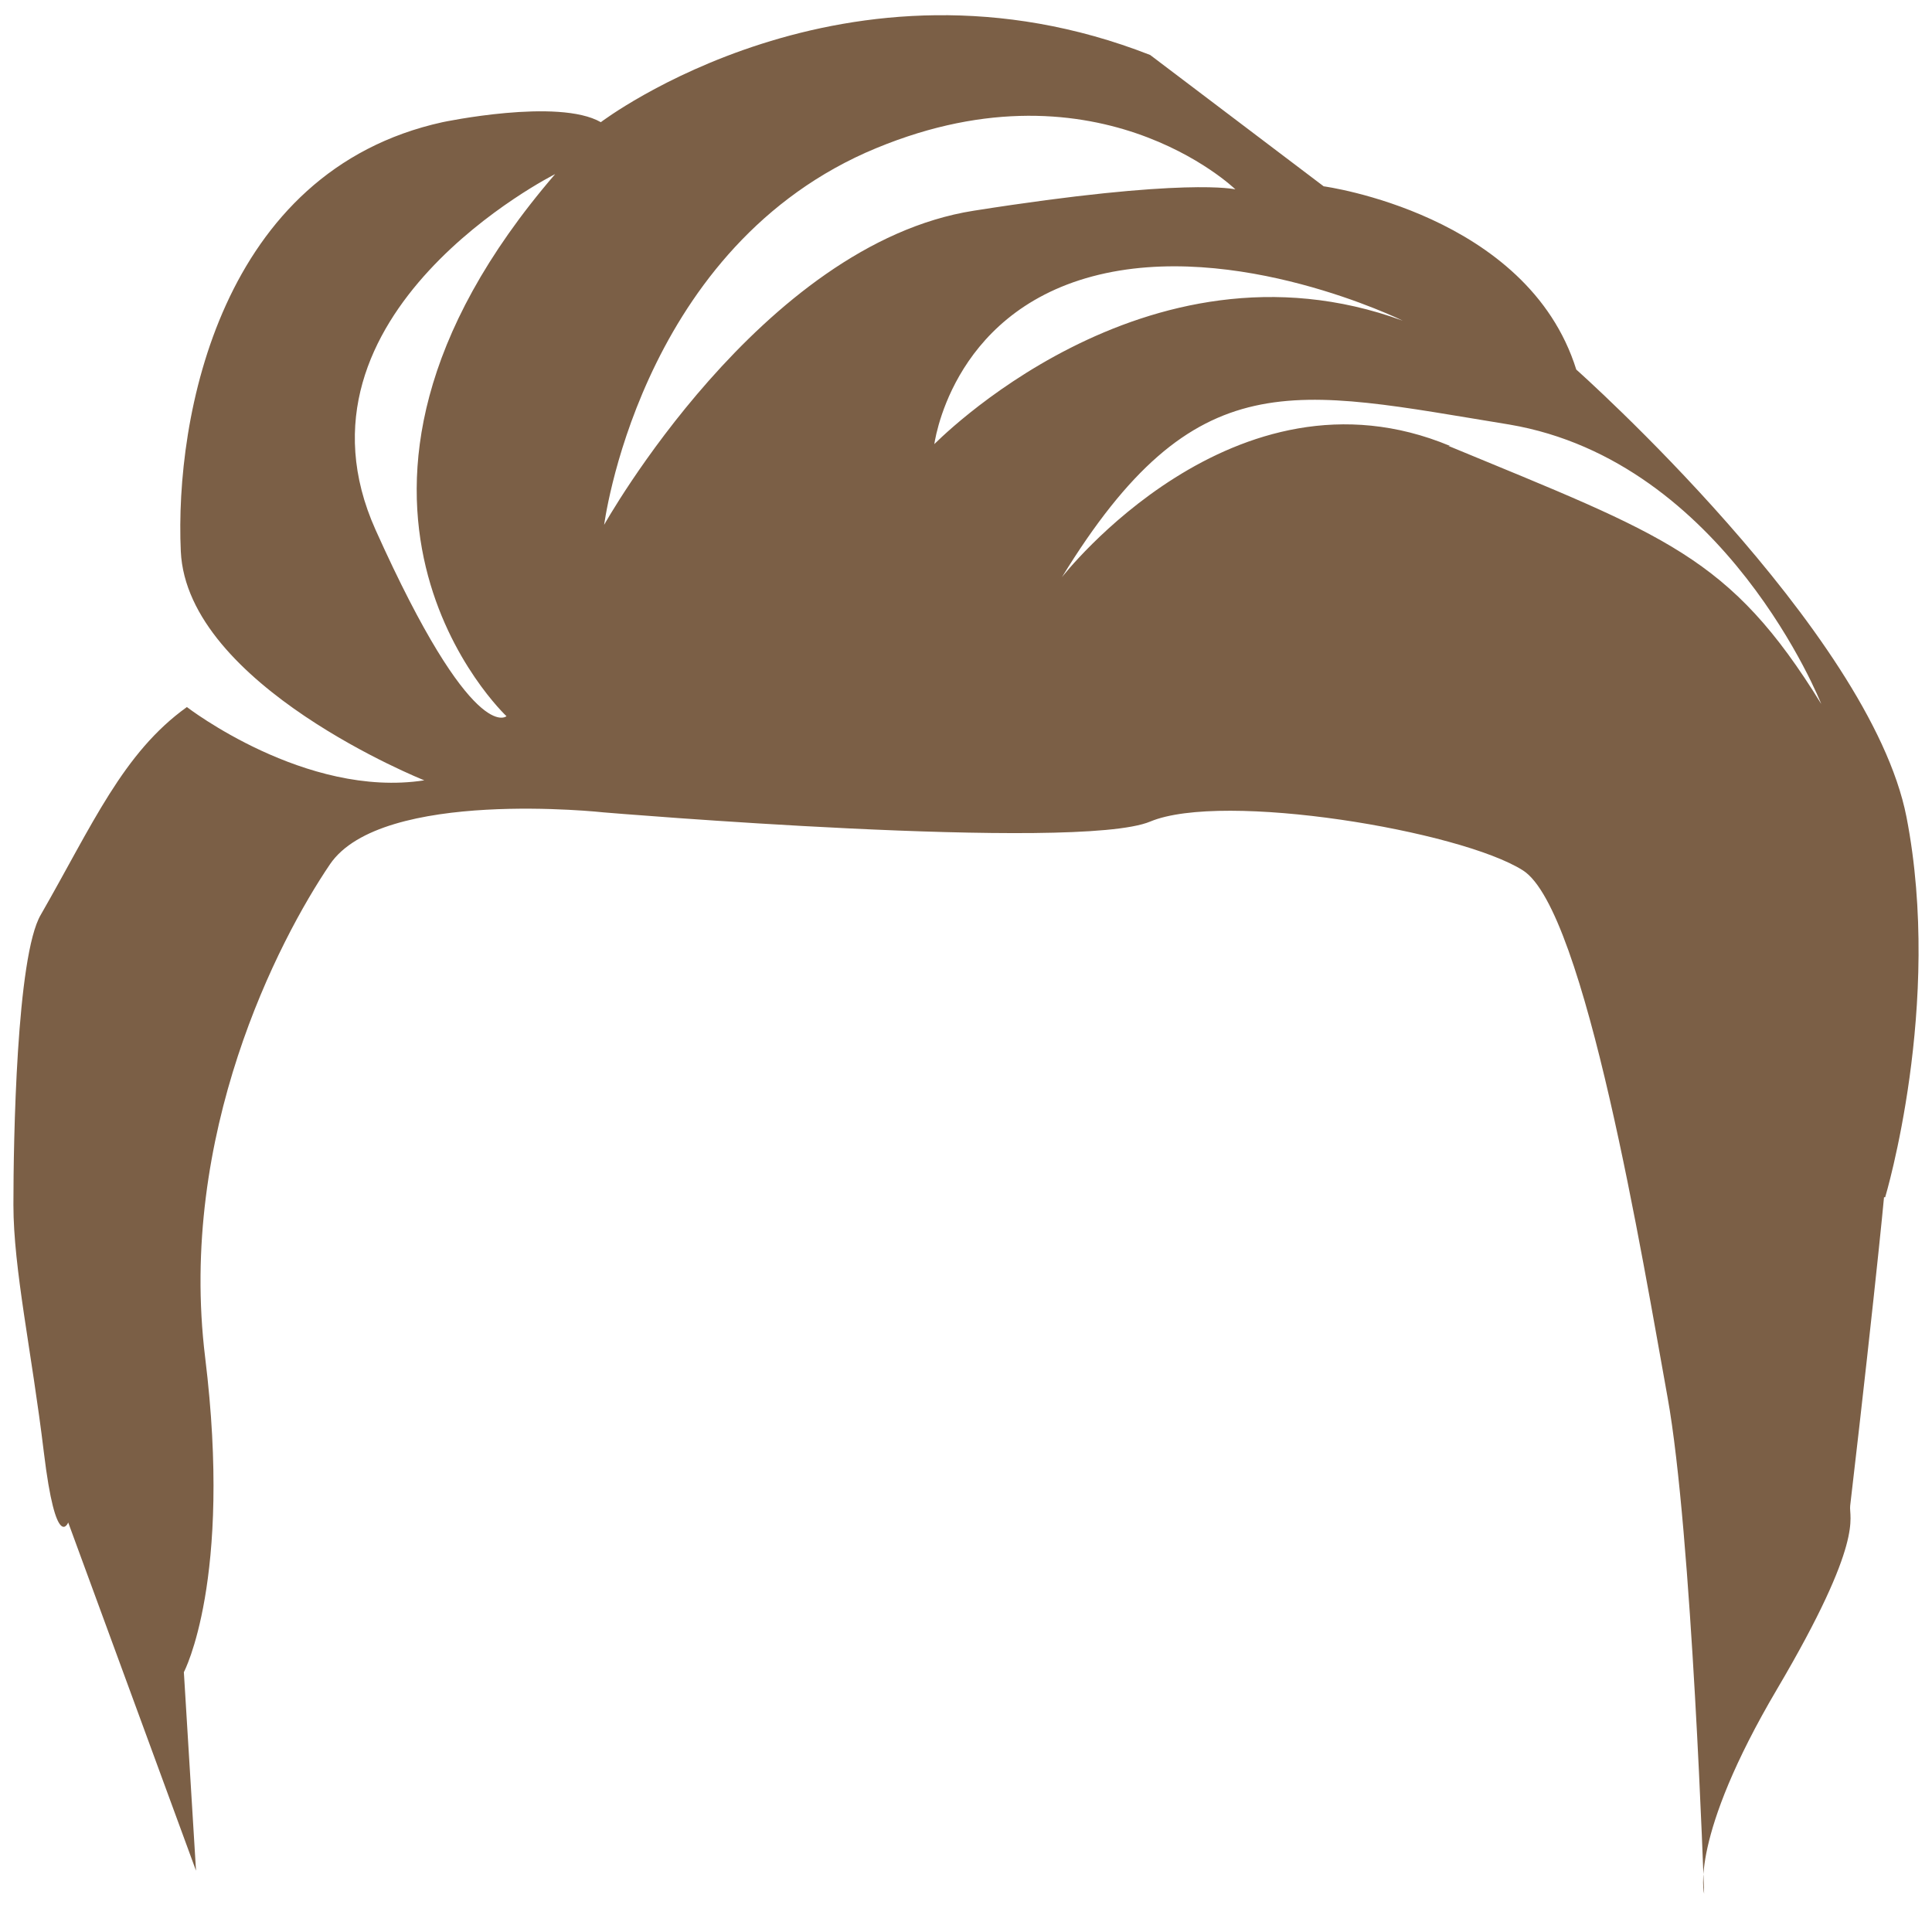 <svg width="72" height="71" viewBox="0 0 72 71" fill="none" xmlns="http://www.w3.org/2000/svg">
<path id="Vector" d="M54.036 16.617C45.983 13.26 39.574 21.511 39.574 21.511C44.565 13.373 48.194 14.512 56.248 15.821C64.3 17.186 67.873 26.235 67.873 26.235C64.471 20.715 62.089 19.975 53.979 16.617H54.036ZM34.81 16.617C34.81 16.617 35.378 11.723 40.709 10.3C46.039 8.878 52.278 11.951 52.278 11.951C42.637 8.423 34.754 16.617 34.754 16.617H34.81ZM22.504 19.633C22.504 19.633 23.752 9.504 32.258 5.691C40.765 1.935 46.039 7.057 46.039 7.057C46.039 7.057 44.225 6.601 36.285 7.853C28.345 9.105 22.504 19.576 22.504 19.576V19.633ZM18.875 26.69C18.875 26.69 17.627 27.828 13.997 19.747C10.368 11.666 20.689 6.488 20.689 6.488C10.254 18.609 18.875 26.69 18.875 26.69ZM70.255 44.616C70.255 44.616 72.41 37.446 71.049 30.446C69.688 23.503 58.743 13.772 58.743 13.772C56.928 7.967 49.329 6.943 49.329 6.943L42.864 2.049C31.521 -2.39 22.391 4.553 22.391 4.553C20.803 3.642 16.493 4.553 16.493 4.553C8.213 6.374 6.511 15.536 6.738 20.544C6.965 25.552 15.812 29.08 15.812 29.08C11.389 29.763 6.965 26.349 6.965 26.349C4.583 28.056 3.449 30.73 1.521 34.088C0.613 35.625 0.5 42.511 0.5 44.901C0.5 47.291 1.181 50.364 1.634 54.12C2.088 57.876 2.542 56.737 2.542 56.737L7.305 69.713L6.852 62.315C6.852 62.315 8.666 58.9 7.646 50.591C6.625 42.283 10.368 35.056 12.296 32.21C14.224 29.365 22.504 30.275 22.504 30.275C22.504 30.275 40.141 31.755 42.864 30.617C45.586 29.479 54.433 30.958 56.758 32.438C59.083 33.917 61.238 47.063 62.145 52.071C63.053 57.079 63.507 70.566 63.507 70.566C63.507 70.566 62.939 68.517 66.229 62.941C69.518 57.364 68.894 56.567 68.951 56.111C69.915 47.86 70.369 43.136 70.198 44.616H70.255Z" fill="#7B5F46"/>
</svg>

